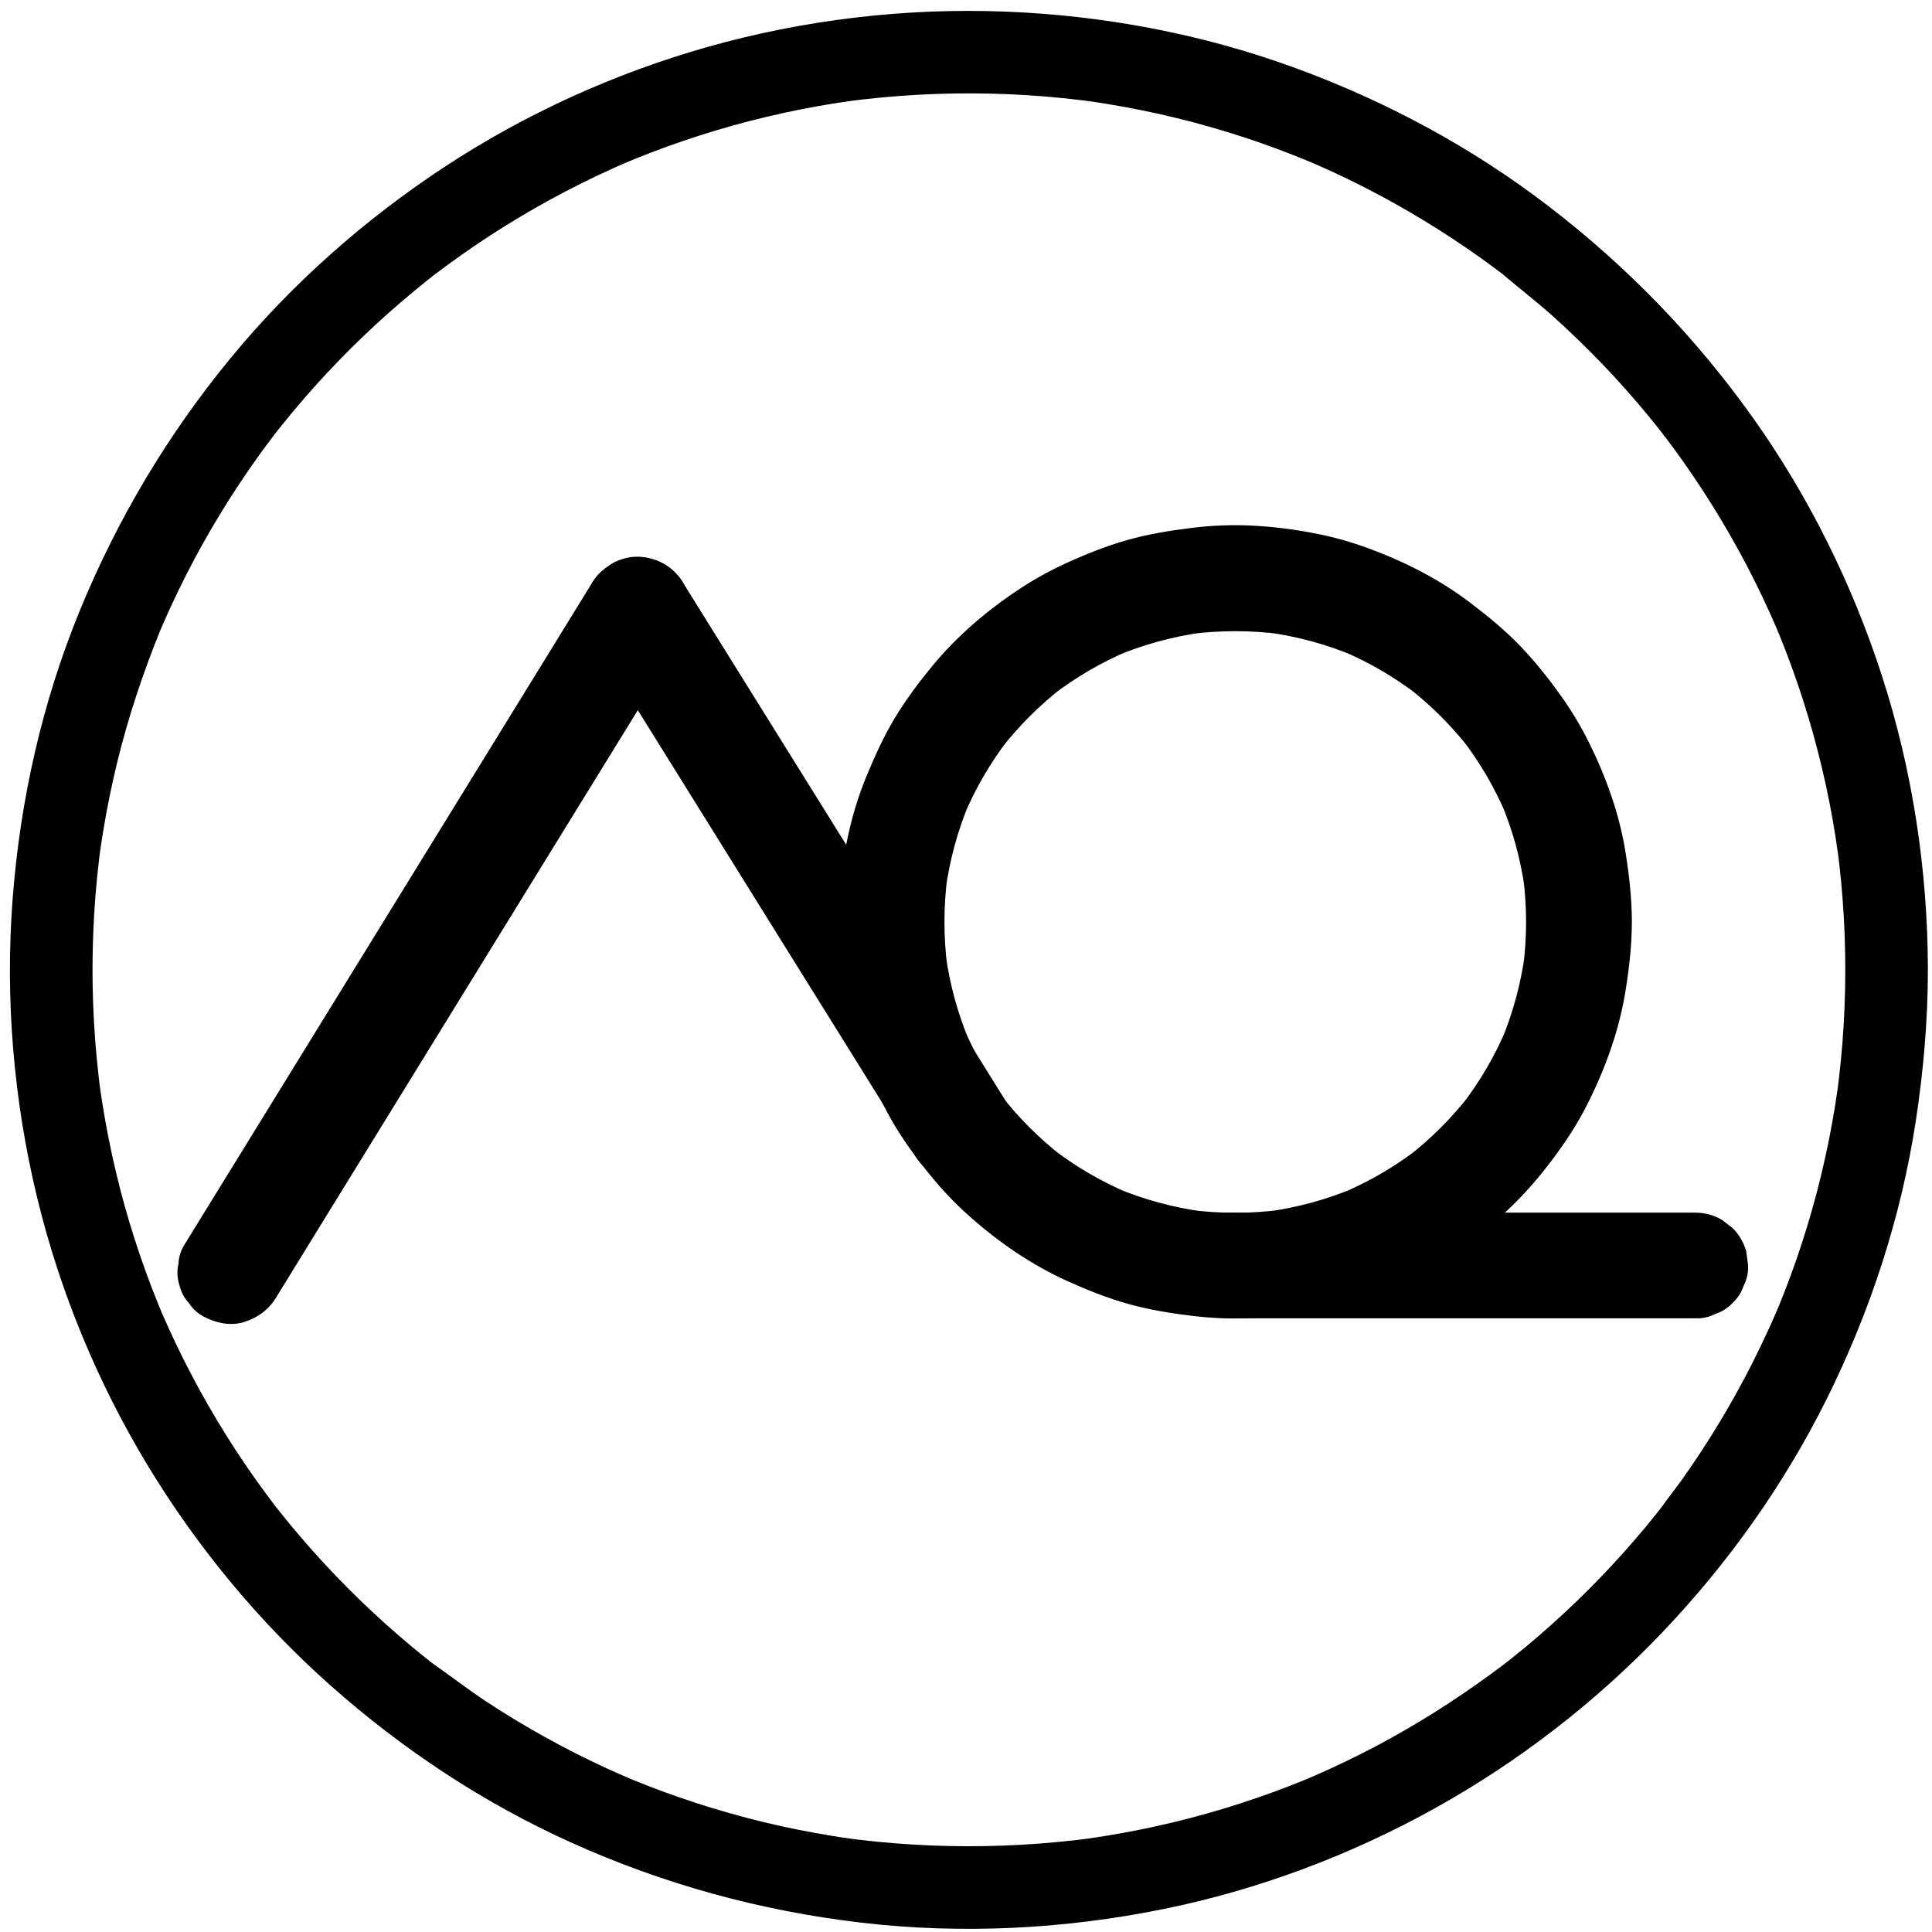 <?xml version="1.0" encoding="utf-8"?>
<!-- Generator: Adobe Illustrator 25.4.1, SVG Export Plug-In . SVG Version: 6.00 Build 0)  -->
<!DOCTYPE svg PUBLIC "-//W3C//DTD SVG 1.1//EN" "http://www.w3.org/Graphics/SVG/1.1/DTD/svg11.dtd">
<svg version="1.1" id="Livello_1" xmlns:x="http://ns.adobe.com/Extensibility/1.0/" xmlns:i="http://ns.adobe.com/AdobeIllustrator/10.0/" xmlns:graph="http://ns.adobe.com/Graphs/1.0/"
	 xmlns="http://www.w3.org/2000/svg" xmlns:xlink="http://www.w3.org/1999/xlink" x="0px" y="0px" viewBox="0 0 4000 4000"
	 style="enable-background:new 0 0 4000 4000;" xml:space="preserve">
<style type="text/css">
	.Ombra_x0020_esterna{fill:none;}
	.Bagliore_x0020_esterno_x0020_5_x0020_pt{fill:none;}
	.Jive_GS{fill:#A6D0E4;}
</style>
<g>
	<g>
		<path d="M571.5,2686.6c7.5-12.2,15-24.4,22.5-36.6c20.4-33.2,40.9-66.4,61.3-99.6c30.2-49.1,60.5-98.2,90.7-147.3
			c36.9-59.9,73.8-119.8,110.7-179.7c40.4-65.6,80.8-131.2,121.2-196.8c40.8-66.2,81.6-132.5,122.4-198.7
			c38-61.8,76.1-123.5,114.1-185.3c32.2-52.2,64.3-104.4,96.5-156.6c23.1-37.5,46.2-75.1,69.4-112.6c11-17.8,22-35.5,32.9-53.4
			c0.5-0.8,0.9-1.5,1.4-2.3c8-12.6,12.3-26.1,13-40.7c3.3-14.6,2.6-29.1-2-43.7c-3.4-14.2-9.9-26.7-19.6-37.2
			c-7.7-11.9-18-21.3-30.7-28.2c-25.4-13.4-56.2-20.2-84.4-11c-27.5,8.9-50.1,25.4-65.4,50.3c-7.5,12.2-15,24.4-22.5,36.6
			c-20.4,33.2-40.9,66.4-61.3,99.6c-30.2,49.1-60.5,98.2-90.7,147.3c-36.9,59.9-73.8,119.8-110.7,179.7
			c-40.4,65.6-80.8,131.2-121.2,196.8c-40.8,66.2-81.6,132.5-122.4,198.7c-38,61.8-76.1,123.5-114.1,185.3
			c-32.2,52.2-64.3,104.4-96.5,156.6c-23.1,37.5-46.2,75.1-69.4,112.6c-11,17.8-22,35.5-32.9,53.4c-0.5,0.8-0.9,1.5-1.4,2.3
			c-8,12.6-12.3,26.1-13,40.7c-3.3,14.6-2.6,29.1,2,43.7c3.4,14.2,9.9,26.7,19.6,37.2c7.7,11.9,18,21.3,30.7,28.2
			c25.4,13.4,56.2,20.2,84.4,11C533.6,2728.1,556.2,2711.6,571.5,2686.6L571.5,2686.6z"/>
		<path d="M1225.6,1318c6,9.6,12,19.2,18,28.8c16.2,26,32.3,51.9,48.5,77.9c24,38.6,48.1,77.2,72.1,115.8
			c29.2,46.8,58.3,93.7,87.5,140.5c32.1,51.6,64.2,103.2,96.3,154.8c32.2,51.8,64.5,103.5,96.7,155.3
			c30.2,48.5,60.4,97.1,90.7,145.6c25.4,40.8,50.8,81.6,76.2,122.4c18.4,29.5,36.7,59,55.1,88.5c8.6,13.9,17.2,27.8,25.9,41.6
			c0.4,0.6,0.7,1.2,1.1,1.8c6.9,12.8,16.3,23,28.2,30.7c10.6,9.7,23,16.2,37.2,19.6c14.6,4.6,29.1,5.2,43.7,2
			c14.6-0.7,28.1-5,40.7-13c7.4-5.7,14.8-11.4,22.2-17.1c13.6-13.7,23-29.8,28.2-48.3c1.3-9.7,2.6-19.4,3.9-29.1
			c-0.1-19.8-5-38.2-14.9-55.3c-6-9.6-12-19.2-18-28.8c-16.2-26-32.3-51.9-48.5-77.9c-24-38.6-48.1-77.2-72.1-115.8
			c-29.2-46.8-58.3-93.7-87.5-140.5c-32.1-51.6-64.2-103.2-96.3-154.8c-32.2-51.8-64.5-103.5-96.7-155.3
			c-30.2-48.5-60.4-97.1-90.7-145.6c-25.4-40.8-50.8-81.6-76.2-122.4c-18.4-29.5-36.7-59-55.1-88.5c-8.6-13.9-17.2-27.8-25.9-41.6
			c-0.4-0.6-0.7-1.2-1.1-1.8c-6.9-12.8-16.3-23-28.2-30.7c-10.6-9.7-23-16.2-37.2-19.6c-14.6-4.6-29.1-5.2-43.7-2
			c-14.6,0.7-28.1,5-40.7,13c-7.4,5.7-14.8,11.4-22.2,17.1c-13.6,13.7-23,29.8-28.2,48.3c-1.3,9.7-2.6,19.4-3.9,29.1
			C1210.7,1282.5,1215.7,1300.9,1225.6,1318L1225.6,1318z"/>
		<path d="M3378.6,1908.7c-0.1-47.5-5.3-94.6-12.7-141.5c-5.8-36.5-14.4-72.5-25.9-107.7c-14-43.1-31.7-85.5-52.1-126
			c-16.2-32.1-34.8-63-55.7-92.3c-25.9-36.4-54-71.7-85-104c-31.2-32.4-65.7-60.6-101.4-87.9c-64.8-49.6-137.5-86.5-214.1-114.6
			c-34.5-12.7-70-22.6-106.1-29.8c-46.1-9.1-93.3-15.1-140.2-17c-38.4-1.5-77,0.1-115.2,4.7c-46.1,5.6-91.6,12.8-136.4,25.5
			c-43.9,12.4-86.4,29.5-127.8,48.5c-32.8,15-64.4,32.5-94.5,52.3c-67.4,44.3-129.9,97.7-181.3,160c-28.3,34.4-55.1,70.2-78,108.4
			c-23.4,39-41.9,80-59.2,122.1c-31.8,77.5-48.3,160-54.8,243.3c-3,38.4-2.9,77.1,0.3,115.6c3.8,46.2,10.5,92.7,21.5,137.8
			c8.7,35.9,20.3,71,34.4,105.1c17.3,41.7,35.8,82.3,59.2,121c23.2,38.3,50.3,74.4,79,108.9c23.1,27.7,48.2,53.7,75.2,77.6
			c60.4,53.6,127.9,100.1,201.6,133.4c41.3,18.7,83.4,35.5,127.1,47.7c45.1,12.6,91.1,19.8,137.5,25.2
			c84.7,9.9,170.9,3.6,254.4-13.3c36.3-7.4,72.1-17.6,106.8-30.5c42.1-15.7,83.7-33.9,122.9-55.7c39.5-22,75.6-48.2,111.2-75.8
			c28.5-22.1,55.4-46.2,80.3-72.4c30.7-32.1,58.5-67.3,84.1-103.6c20.9-29.6,39.6-60.9,55.7-93.4c36.7-73.8,64.4-152.5,76.9-234.1
			C3373.5,2000.7,3378.5,1954.9,3378.6,1908.7c0-28.1-12.2-57.6-32.1-77.4c-9.9-10.7-21.7-18.2-35.2-22.6c-13-6.9-27.1-10-42.2-9.4
			c-28.3,1.3-57.7,10.6-77.4,32.1c-19.7,21.4-32,47.7-32.1,77.4c0,31.8-2.1,63.5-6.3,95c1.3-9.7,2.6-19.4,3.9-29.1
			c-8.4,62.3-25,123.2-49.3,181.2c3.7-8.7,7.4-17.4,11-26.2c-23.9,56.6-55.1,109.8-92.5,158.5c5.7-7.4,11.4-14.8,17.1-22.2
			c-37.4,48.2-80.7,91.6-128.9,128.9c7.4-5.7,14.8-11.4,22.2-17.1c-48.7,37.5-101.9,68.6-158.5,92.5c8.7-3.7,17.4-7.4,26.2-11
			c-58,24.3-118.9,40.9-181.2,49.3c9.7-1.3,19.4-2.6,29.1-3.9c-63,8.3-126.9,8.3-189.9,0c9.7,1.3,19.4,2.6,29.1,3.9
			c-62.3-8.4-123.2-25-181.2-49.3c8.7,3.7,17.4,7.4,26.2,11c-56.6-23.9-109.8-55.1-158.5-92.5c7.4,5.7,14.8,11.4,22.2,17.1
			c-48.2-37.4-91.6-80.7-128.9-128.9c5.7,7.4,11.4,14.8,17.1,22.2c-37.5-48.7-68.6-101.9-92.5-158.5c3.7,8.7,7.4,17.4,11,26.2
			c-24.3-58-40.9-118.9-49.3-181.2c1.3,9.7,2.6,19.4,3.9,29.1c-8.3-63-8.3-126.9,0-189.9c-1.3,9.7-2.6,19.4-3.9,29.1
			c8.4-62.3,25-123.2,49.3-181.2c-3.7,8.7-7.4,17.4-11,26.2c23.9-56.6,55.1-109.8,92.5-158.5c-5.7,7.4-11.4,14.8-17.1,22.2
			c37.4-48.2,80.7-91.6,128.9-128.9c-7.4,5.7-14.8,11.4-22.2,17.1c48.7-37.5,101.9-68.6,158.5-92.5c-8.7,3.7-17.4,7.4-26.2,11
			c58-24.3,118.9-40.9,181.2-49.3c-9.7,1.3-19.4,2.6-29.1,3.9c63-8.3,126.9-8.3,189.9,0c-9.7-1.3-19.4-2.6-29.1-3.9
			c62.3,8.4,123.2,25,181.2,49.3c-8.7-3.7-17.4-7.4-26.2-11c56.6,23.9,109.8,55.1,158.5,92.5c-7.4-5.7-14.8-11.4-22.2-17.1
			c48.2,37.4,91.6,80.7,128.9,128.9c-5.7-7.4-11.4-14.8-17.1-22.2c37.5,48.7,68.6,101.9,92.5,158.5c-3.7-8.7-7.4-17.4-11-26.2
			c24.3,58,40.9,118.9,49.3,181.2c-1.3-9.7-2.6-19.4-3.9-29.1c4.2,31.5,6.2,63.2,6.3,95c0,28.1,12.2,57.5,32.1,77.4
			c9.9,10.7,21.7,18.2,35.2,22.6c13,6.9,27.1,10,42.2,9.4c28.3-1.3,57.7-10.6,77.4-32.1C3366.2,1964.7,3378.6,1938.4,3378.6,1908.7z
			"/>
		<path d="M2546.4,2729.4c8.6,0,17.1,0,25.7,0c23.4,0,46.8,0,70.3,0c34.5,0,69.1,0,103.6,0c42.3,0,84.5,0,126.8,0
			c46.1,0,92.3,0,138.4,0c46.6,0,93.1,0,139.7,0c43.4,0,86.9,0,130.3,0c36.7,0,73.4,0,110.1,0c26.5,0,53,0,79.5,0
			c12.5,0,25,0,37.5,0c0.5,0,1.1,0,1.6,0c15.1,0.6,29.1-2.6,42.2-9.4c13.6-4.4,25.3-12,35.2-22.6c10.7-9.9,18.2-21.7,22.6-35.2
			c6.9-13,10-27.1,9.4-42.2c-1.3-9.7-2.6-19.4-3.9-29.1c-5.2-18.5-14.6-34.7-28.2-48.3c-7.4-5.7-14.8-11.4-22.2-17.1
			c-17.1-9.9-35.5-14.9-55.3-14.9c-8.6,0-17.1,0-25.7,0c-23.4,0-46.8,0-70.3,0c-34.5,0-69.1,0-103.6,0c-42.3,0-84.5,0-126.8,0
			c-46.1,0-92.3,0-138.4,0c-46.6,0-93.1,0-139.7,0c-43.4,0-86.9,0-130.3,0c-36.7,0-73.4,0-110.1,0c-26.5,0-53,0-79.5,0
			c-12.5,0-25,0-37.5,0c-0.5,0-1.1,0-1.6,0c-15.1-0.6-29.1,2.6-42.2,9.4c-13.6,4.4-25.3,12-35.2,22.6c-10.7,9.9-18.2,21.7-22.6,35.2
			c-6.9,13-10,27.1-9.4,42.2c1.3,9.7,2.6,19.4,3.9,29.1c5.2,18.5,14.6,34.7,28.2,48.3c7.4,5.7,14.8,11.4,22.2,17.1
			C2508.3,2724.3,2526.7,2729.3,2546.4,2729.4L2546.4,2729.4z"/>
	</g>
</g>
<g>
	<g>
		<path d="M3820.5,2008c-0.1,50.6-2,101.2-6,151.6c-1.9,24.5-4.3,48.9-7.2,73.3c-0.7,6.1-1.5,12.1-2.2,18.2
			c-1.9,15.4,2.9-20.7-0.1,0.6c-1.7,12-3.5,24.1-5.4,36.1c-15.5,96.6-38.4,191.9-68.6,284.9c-14.6,45.1-31,89.6-49,133.4
			c-1.3,3.1-2.6,6.2-3.9,9.3c-3.5,8.7,4.1-9.5,3.7-8.8c-2.5,5.3-4.6,10.8-7,16.2c-5,11.6-10.2,23.1-15.5,34.5
			c-9.8,21.3-20,42.5-30.6,63.5c-42.6,84.2-91.4,165.1-146,242.1c-13.9,19.6-29.3,38.4-43,58.2c-0.4,0.6,11.5-14.7,5.7-7.4
			c-1.6,2-3.1,3.9-4.6,5.9c-3.6,4.6-7.2,9.1-10.8,13.7c-7.8,9.7-15.7,19.4-23.6,29c-29.7,35.7-60.8,70.4-93,103.8
			c-32.8,34.1-66.9,66.9-102.2,98.4c-17.3,15.5-34.9,30.7-52.8,45.5c-8.9,7.4-18,14.8-27,22c-4.5,3.6-9.1,7.2-13.7,10.8
			c-2,1.5-3.9,3.1-5.9,4.6c-8.2,6.5,17.5-13.3,3.5-2.7c-75.2,56.8-153.8,108.7-236.4,154.3c-41.8,23.1-84.6,44.6-128,64.4
			c-9.9,4.5-19.9,9-30,13.4c-5.4,2.4-10.9,4.5-16.2,7c-0.7,0.3,17.5-7.2,8.8-3.7c-3.9,1.6-7.8,3.2-11.7,4.8
			c-21.9,9-44,17.5-66.2,25.6c-90.6,33.1-183.7,59.3-278.3,78.2c-24.6,4.9-49.3,9.3-74.1,13.3c-11.2,1.8-22.3,3.4-33.5,5
			c-21.3,3,14.8-1.8-0.6,0.1c-6.9,0.8-13.9,1.7-20.8,2.5c-49.9,5.8-100,9.6-150.1,11.5c-100,3.7-200.3-0.3-299.7-12.1
			c-6.1-0.7-12.1-1.5-18.2-2.3c-9.7-1.2,10.6,1.5,9.8,1.3c-3.4-0.6-6.9-1-10.3-1.4c-12-1.7-24.1-3.5-36.1-5.5
			c-23.9-3.9-47.7-8.2-71.5-12.9c-47.9-9.6-95.5-21.1-142.5-34.5c-46.6-13.2-92.7-28.2-138.1-44.9c-22.2-8.2-44.2-16.8-66.1-25.8
			c-3.1-1.3-6.2-2.8-9.3-3.9c-0.7-0.3,17.4,7.5,8.8,3.7c-5.4-2.4-10.8-4.6-16.2-7c-10.8-4.7-21.5-9.5-32.2-14.4
			c-86.6-39.8-170.2-86.2-249.9-138.6c-39-25.7-75.7-54.3-113.9-81c20.6,14.4,4.3,3.3-0.4-0.4c-4.6-3.6-9.1-7.2-13.7-10.9
			c-9.7-7.8-19.4-15.7-28.9-23.7c-17.8-14.9-35.4-30.1-52.7-45.7c-69.8-62.7-134.9-130.5-194.7-202.7c-7.4-9-14.8-18-22-27.1
			c-3.6-4.5-7.2-9.1-10.8-13.7c-11.7-14.8,8,10.7-0.4-0.4c-14.5-19.2-28.9-38.6-42.8-58.3c-27.4-38.8-53.3-78.6-77.7-119.4
			c-24.1-40.2-46.6-81.3-67.7-123.1c-10.5-21-20.7-42.2-30.5-63.6c-4.9-10.7-9.7-21.5-14.4-32.3c-1.4-3.1-9.5-22.2-3.6-8.4
			c5.8,13.6-3.2-7.9-4.4-10.8c-36.2-89-65.7-180.7-87.9-274.1c-11.4-47.8-20.9-96.1-28.6-144.7c-1.8-11.2-3.4-22.3-5-33.5
			c-2.2-15.4,2.4,18.9,0-0.6c-0.9-6.9-1.7-13.9-2.5-20.8c-2.8-24.4-5.1-48.9-7-73.4c-7.6-100-7.4-200.6,0.6-300.6
			c2-25.3,4.6-50.6,7.6-75.9c0.7-6.1,1.6-12.1,2.3-18.2c0.1-0.8-2.7,19.4-1.3,9.8c0.4-2.6,0.7-5.2,1.1-7.8
			c1.8-12.9,3.8-25.8,5.9-38.6c7.9-48.5,17.7-96.7,29.3-144.4c22.8-93.4,53.1-184.5,89.3-273.5c7.2-17.6-5.8,13.2,0.2-0.5
			c2-4.6,4-9.3,6-13.9c5.1-11.6,10.2-23.1,15.5-34.5c10.2-22.1,20.8-44,31.8-65.7c21.2-41.7,44-82.7,68.3-122.7
			c24.6-40.6,50.7-80.3,78.3-119c6.3-8.8,12.6-17.6,19.1-26.2c3.5-4.7,6.9-9.3,10.4-14c1.9-2.5,15.8-20.7,6.9-9.2
			c-8.6,11.1,3.2-4,5.6-7.1c3.6-4.6,7.2-9.1,10.9-13.6c7.8-9.7,15.7-19.3,23.7-28.9c60.2-71.9,125.7-139.4,195.8-201.7
			c17.4-15.4,35-30.6,53-45.4c9-7.4,18-14.7,27.1-22c3.9-3.1,7.8-6.2,11.7-9.3c15.6-12.3-13,9.8,2.4-1.9
			c37.8-28.6,76.5-56.1,116.3-81.9c79.3-51.5,162.3-97.1,248.4-136.3c10.7-4.9,21.5-9.7,32.3-14.3c5.7-2.5,24.4-8.9,0.5-0.3
			c6.3-2.3,12.5-5.2,18.7-7.7c21.9-8.9,44-17.4,66.3-25.4c44.7-16.2,90.1-30.7,135.9-43.5c47.1-13.1,94.7-24.4,142.7-33.9
			c23.8-4.7,47.6-8.9,71.6-12.7c12-1.9,24.1-3.6,36.1-5.3c9.6-1.4-10.6,1.4-9.8,1.3c3.5-0.4,6.9-0.9,10.4-1.3
			c6.9-0.9,13.9-1.7,20.8-2.5c99.5-11.3,199.9-14.8,300-10.5c50.1,2.1,100.1,6.3,149.9,12.3c5.2,0.6,10.4,1.4,15.6,2
			c-26.4-3-5.6-0.7,0.6,0.1c12.9,1.8,25.8,3.8,38.6,5.9c23.9,3.9,47.7,8.3,71.4,13.1c95.3,19.4,189.1,46.2,280.3,80.1
			c22.2,8.2,44.1,17,66,26c13.9,5.7-18.6-8,0.5,0.2c4.6,2,9.3,4,13.9,6c11.5,5.1,23,10.2,34.5,15.5c43.3,20.1,85.9,41.8,127.6,65.1
			c40.8,22.8,80.8,47.1,119.8,72.8c20.2,13.3,40.1,27,59.7,41c8.8,6.3,17.5,12.7,26.2,19.1c4.7,3.5,9.3,7,14,10.5c2.7,2,5.3,4,7.9,6
			c9.1,6.9-3-2.1-5.5-4.2c36,30.7,73.6,59.4,108.8,91.2c34.5,31.1,67.8,63.6,100,97.1c32.7,34.2,64.1,69.6,94.2,106.1
			c7.4,9,14.7,18,21.9,27.1c3.1,3.9,6.2,7.8,9.2,11.8c3.2,4.1,8.6,12.9-4.2-5.5c1.9,2.7,4.1,5.3,6.1,7.9
			c14.1,18.5,27.8,37.3,41.2,56.4c54.8,77.8,103.7,159.8,146.2,244.9c10.5,21,20.6,42.3,30.3,63.7c4.9,10.7,9.6,21.5,14.3,32.3
			c1,2.3,2,4.7,3,7c3.8,8.6-4-9.5-3.7-8.8c2.2,6.3,5.2,12.5,7.7,18.7c18.1,44.7,34.6,90.1,49.2,136.1c29.5,92.4,51.8,187.1,66.7,283
			c1.9,12,3.2,24.2,5.3,36.1c0.1,0.8-2.5-19.4-1.3-9.8c0.4,3.5,0.9,6.9,1.3,10.4c0.7,6.1,1.5,12.1,2.2,18.2
			c2.7,23.5,4.9,47.1,6.7,70.8C3818.7,1910.3,3820.4,1959.2,3820.5,2008c0.1,44.7,39.3,87.6,85.5,85.5c46.3-2.1,85.6-37.6,85.5-85.5
			c-0.3-206.3-31.9-413.9-95.6-610.2c-61.6-189.6-151.3-370.7-266.9-533.2c-118.9-167.1-260.7-313.4-423.4-438.1
			c-158.3-121.4-334.9-216.4-522.1-285.1c-192.7-70.8-397.6-109.5-602.6-117.4c-207.2-8-417.2,16.9-616.7,73.4
			c-192,54.4-377.1,138.5-543.9,248.2c-165.6,108.9-316,241.9-442.1,394.9c-130.7,158.7-235.1,333.8-313.1,524
			c-77.7,189.4-123,390.7-138.8,594.6c-16.1,207.7,1.7,418.9,50.8,621.3c47.2,194.5,125.3,383,229,554.2
			c102.6,169.4,231.1,324.6,379.3,456c148.3,131.5,315.5,242.2,496.3,323.8c191.9,86.7,393,141.9,602,166.3
			c207.8,24.2,419.2,13.5,624.2-28c197-39.9,388.4-111.7,564-209.5c173.1-96.3,332.7-219.9,469.4-363.2
			c136.4-143,252.8-306.8,340.8-483.8c90.1-181.2,153.8-375.5,184.4-575.7c15.8-103.5,24.9-207.7,25-312.4
			c0.1-44.7-39.4-87.6-85.5-85.5C3859.6,1924.6,3820.6,1960.1,3820.5,2008z"/>
	</g>
</g>
<g>
</g>
<g>
</g>
<g>
</g>
<g>
</g>
<g>
</g>
</svg>
